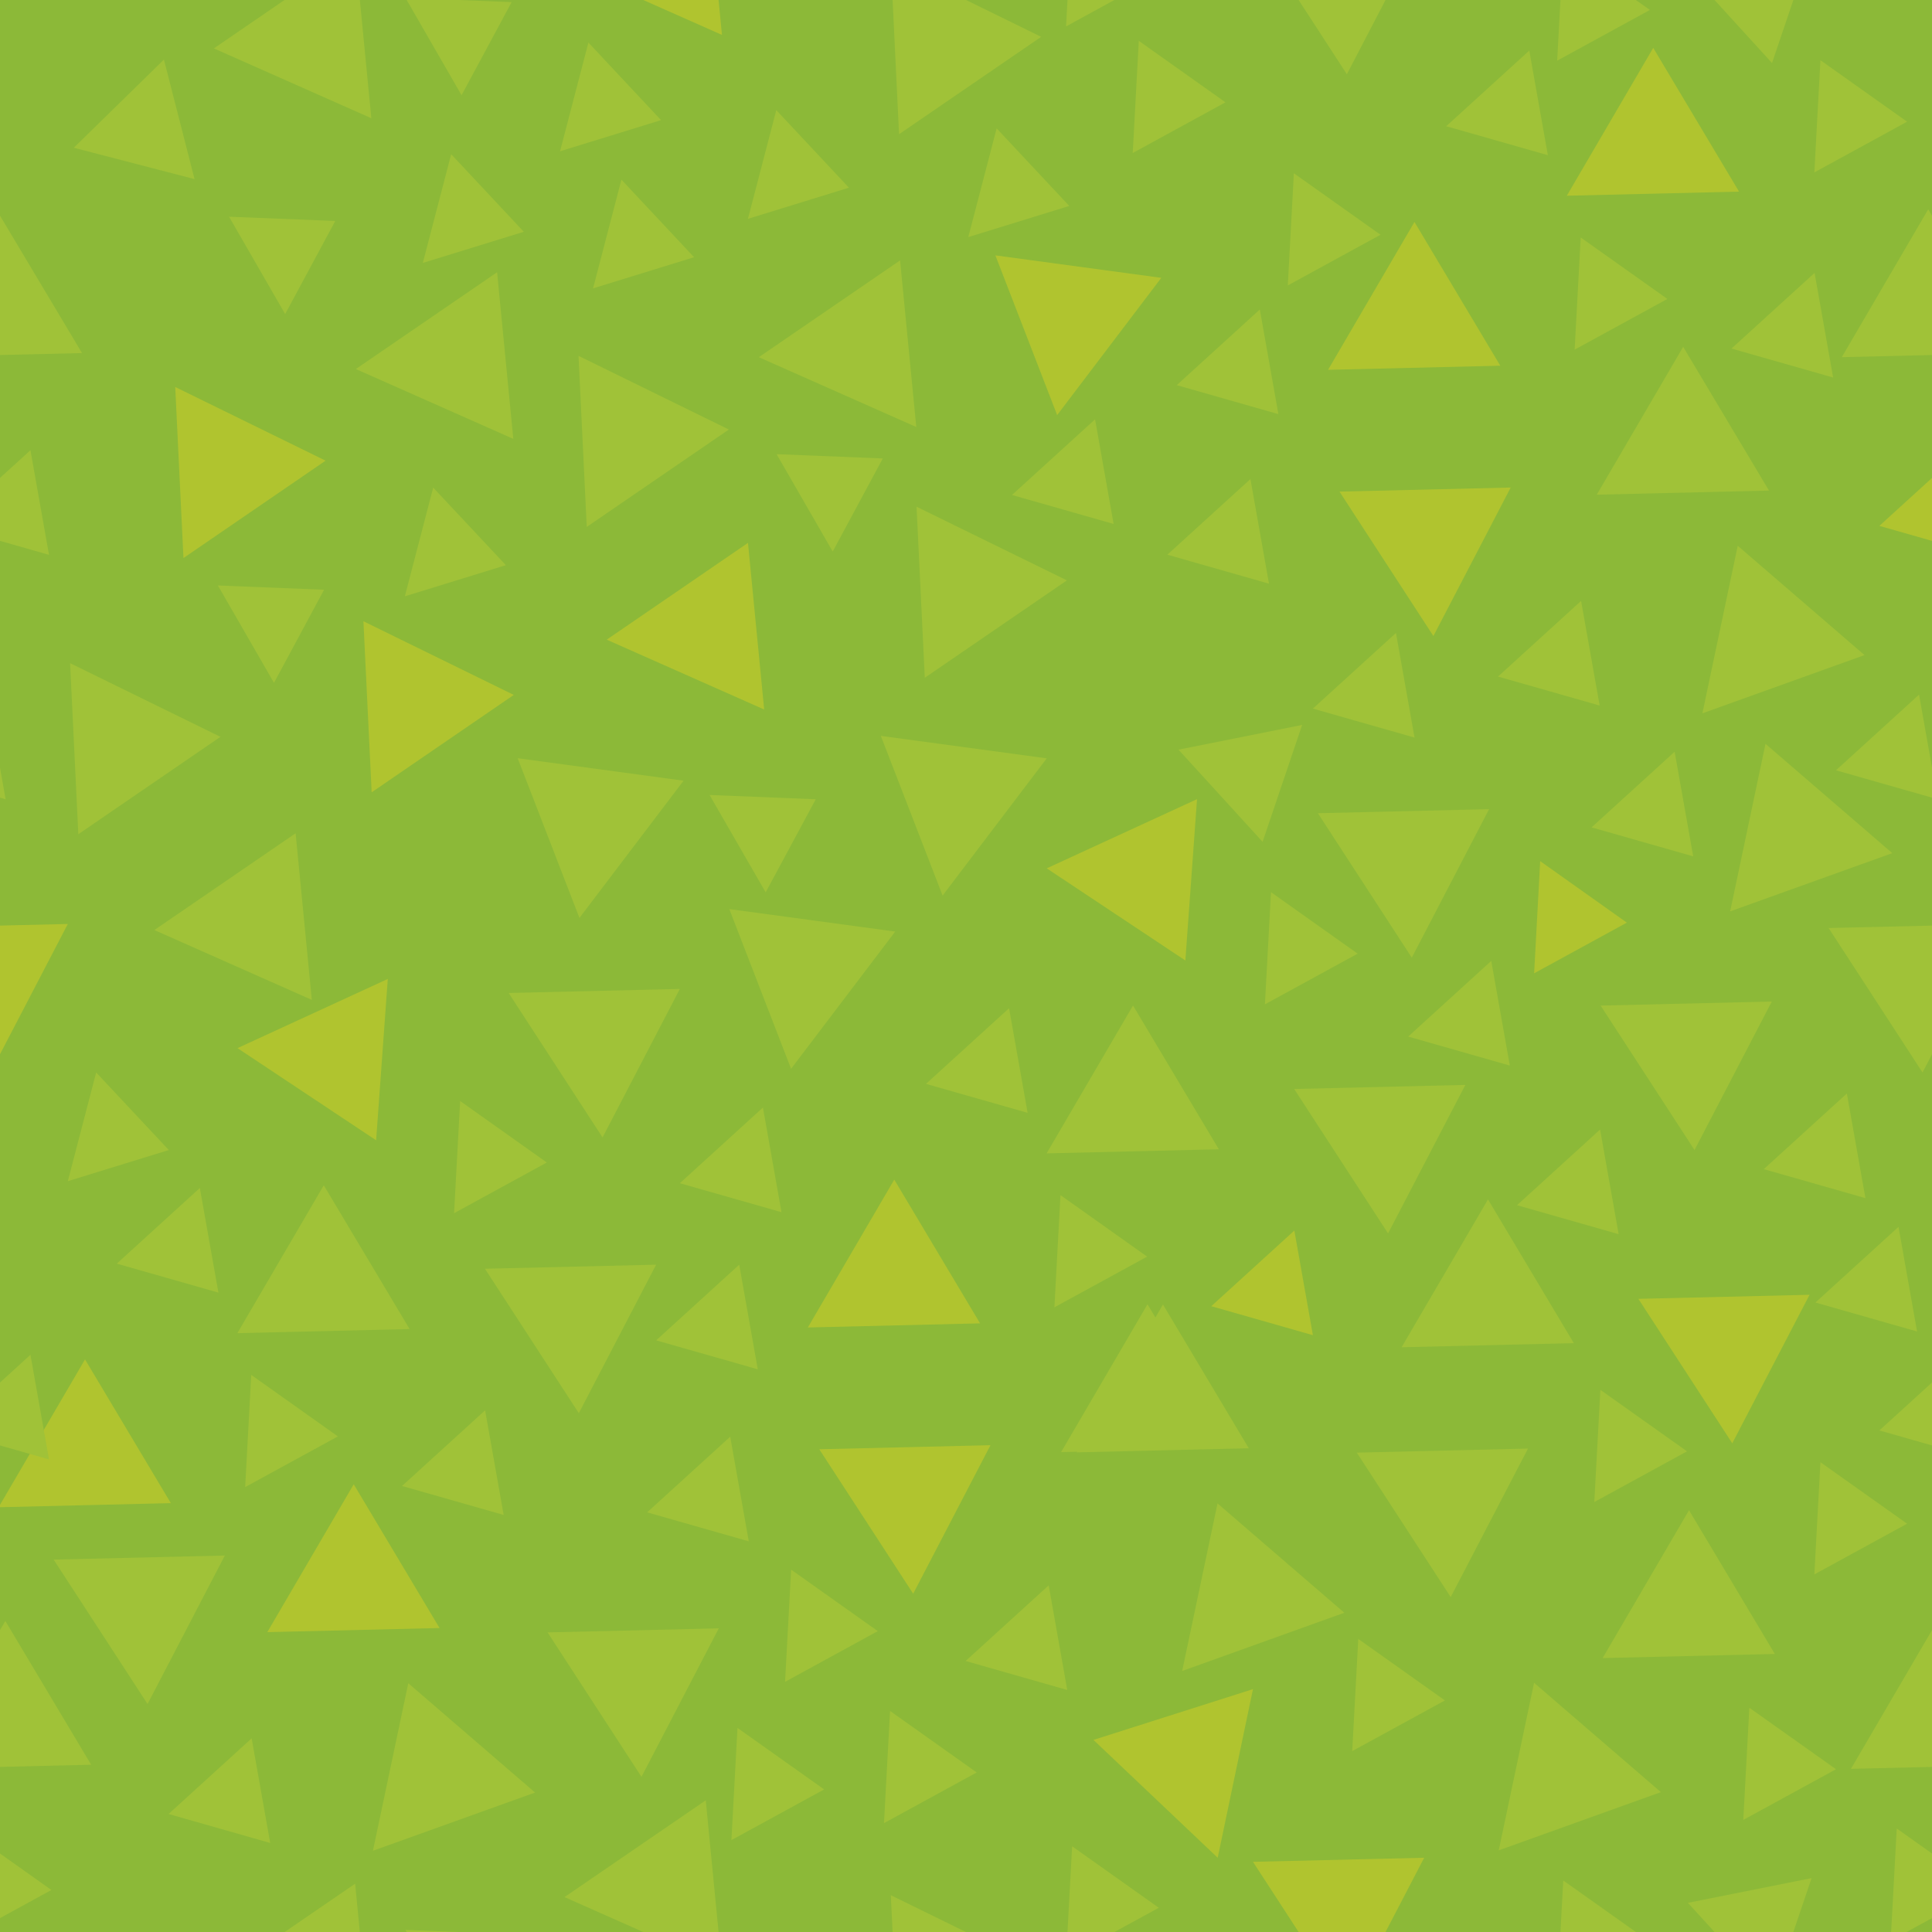<?xml version="1.0" encoding="UTF-8" standalone="no"?>
<!-- Created with Inkscape (http://www.inkscape.org/) -->

<svg
   width="100mm"
   height="100mm"
   version="1.1"
   viewBox="0 0 100 100"
   id="svg256"
   sodipodi:docname="med_texture.svg"
   inkscape:version="1.1.2 (0a00cf5339, 2022-02-04)"
   inkscape:export-filename="/home/chris/Documents/game/assets/textures/environment/med_texture.png"
   inkscape:export-xdpi="130.048"
   inkscape:export-ydpi="130.048"
   xmlns:inkscape="http://www.inkscape.org/namespaces/inkscape"
   xmlns:sodipodi="http://sodipodi.sourceforge.net/DTD/sodipodi-0.dtd"
   xmlns="http://www.w3.org/2000/svg"
   xmlns:svg="http://www.w3.org/2000/svg">
  <defs
     id="defs260" />
  <sodipodi:namedview
     id="namedview258"
     pagecolor="#ffffff"
     bordercolor="#666666"
     borderopacity="1.0"
     inkscape:pageshadow="2"
     inkscape:pageopacity="0.0"
     inkscape:pagecheckerboard="0"
     inkscape:document-units="mm"
     showgrid="false"
     inkscape:zoom="1.1549063"
     inkscape:cx="81.824823"
     inkscape:cy="207.37614"
     inkscape:window-width="2490"
     inkscape:window-height="1376"
     inkscape:window-x="0"
     inkscape:window-y="0"
     inkscape:window-maximized="1"
     inkscape:current-layer="g252" />
  <g
     id="g254">
    <rect
       width="100"
       height="100"
       fill="#27ae60"
       id="rect2"
       style="fill:#8cb938;fill-opacity:1" />
    <g
       fill="#2fb660"
       id="g252">
      <path
         d="m29.992 47.512-3.197-8.267 8.587 1.163z"
         id="path4"
         style="fill:#a0c238;fill-opacity:1" />
      <path
         d="m54.718 21.485-3.197-8.267 8.587 1.163z"
         id="path6"
         style="fill:#b0c42f;fill-opacity:1" />
      <path
         d="m48.789 46.356-3.197-8.267 8.587 1.163z"
         id="path8"
         style="fill:#a0c238;fill-opacity:1" />
      <path
         d="m40.946 55.321-3.197-8.267 8.587 1.163z"
         id="path10"
         style="fill:#a0c238;fill-opacity:1" />
      <path
         d="m3.82 7.647 4.665-4.564 1.585 6.188z"
         id="path12"
         style="fill:#a0c238;fill-opacity:1" />
      <path
         d="m11.07 2.505 7.312-5.01 0.839 8.625z"
         id="path14"
         style="fill:#a0c238;fill-opacity:1" />
      <path
         d="m18.418 19.101 7.312-5.01 0.839 8.625z"
         id="path16"
         style="fill:#a0c238;fill-opacity:1" />
      <path
         d="m9.496 28.885-0.426-8.854 7.782 3.813z"
         id="path18"
         style="fill:#b0c42f;fill-opacity:1" />
      <path
         d="m19.237 41.01-0.426-8.854 7.782 3.813z"
         id="path20"
         style="fill:#b0c42f;fill-opacity:1" />
      <path
         d="m47.867 35.081-0.426-8.854 7.782 3.813z"
         id="path22"
         style="fill:#a0c238;fill-opacity:1" />
      <path
         d="m46.535 6.947-0.426-8.854 7.782 3.813z"
         id="path24"
         style="fill:#a0c238;fill-opacity:1" />
      <path
         d="m30.37 27.273-0.426-8.854 7.782 3.813z"
         id="path26"
         style="fill:#a0c238;fill-opacity:1" />
      <path
         d="m4.054 43.179-0.426-8.854 7.782 3.813z"
         id="path28"
         style="fill:#a0c238;fill-opacity:1" />
      <path
         d="m29.218-1.808 7.312-5.01 0.839 8.625z"
         id="path30"
         style="fill:#b0c42f;fill-opacity:1" />
      <path
         d="m39.276 18.488 7.312-5.01 0.839 8.625z"
         id="path32"
         style="fill:#a0c238;fill-opacity:1" />
      <path
         d="m31.403 33.109 7.312-5.01 0.839 8.625z"
         id="path34"
         style="fill:#b0c42f;fill-opacity:1" />
      <path
         d="m7.989 48.139 7.312-5.01 0.839 8.625z"
         id="path36"
         style="fill:#a0c238;fill-opacity:1" />
      <path
         d="m21.885 13.609 1.468-5.627 3.76 4.015z"
         id="path38"
         style="fill:#a0c238;fill-opacity:1" />
      <path
         d="m30.697 14.926 1.468-5.627 3.76 4.015z"
         id="path40"
         style="fill:#a0c238;fill-opacity:1" />
      <path
         d="m38.713 11.327 1.468-5.627 3.76 4.015z"
         id="path42"
         style="fill:#a0c238;fill-opacity:1" />
      <path
         d="m28.988 7.83 1.468-5.627 3.76 4.015z"
         id="path44"
         style="fill:#a0c238;fill-opacity:1" />
      <path
         d="m50.118 12.272 1.468-5.627 3.76 4.015z"
         id="path46"
         style="fill:#a0c238;fill-opacity:1" />
      <path
         d="m20.955 30.865 1.468-5.627 3.76 4.015z"
         id="path48"
         style="fill:#a0c238;fill-opacity:1" />
      <path
         d="m23.89 4.928-2.904-5.039 5.497 0.221z"
         id="path50"
         style="fill:#a0c238;fill-opacity:1" />
      <path
         d="m14.76 16.256-2.904-5.039 5.497 0.221z"
         id="path52"
         style="fill:#a0c238;fill-opacity:1" />
      <path
         d="m14.182 35.343-2.904-5.039 5.497 0.221z"
         id="path54"
         style="fill:#a0c238;fill-opacity:1" />
      <path
         d="m43.101 28.547-2.904-5.039 5.497 0.221z"
         id="path56"
         style="fill:#a0c238;fill-opacity:1" />
      <path
         d="m39.631 46.187-2.904-5.039 5.497 0.221z"
         id="path58"
         style="fill:#a0c238;fill-opacity:1" />
      <path
         d="m3.51 61.138 1.468-5.627 3.76 4.015z"
         id="path60"
         style="fill:#a0c238;fill-opacity:1" />
      <path
         d="m61.189 86.49 1.83-8.673 6.563 5.659z"
         id="path62"
         style="fill:#a0c238;fill-opacity:1" />
      <path
         d="m77.574 95.774 1.83-8.673 6.563 5.659z"
         id="path64"
         style="fill:#a0c238;fill-opacity:1" />
      <path
         d="m63.028 96.157-6.431-6.1 8.257-2.628z"
         id="path66"
         style="fill:#b0c42f;fill-opacity:1" />
      <path
         d="m60.999 38.802 6.4-1.28-2.047 6.051z"
         id="path68"
         style="fill:#a0c238;fill-opacity:1" />
      <path
         d="m87.367-1.509 6.4-1.28-2.047 6.051z"
         id="path70"
         style="fill:#a0c238;fill-opacity:1" />
      <path
         d="m54.179 44.945 7.779-3.581-0.604 8.351z"
         id="path72"
         style="fill:#b0c42f;fill-opacity:1" />
      <path
         d="m68.214 42.092 8.861-0.21-4.001 7.686z"
         id="path74"
         style="fill:#a0c238;fill-opacity:1" />
      <path
         d="m66.986 56.365 8.861-0.21-4.001 7.686z"
         id="path76"
         style="fill:#a0c238;fill-opacity:1" />
      <path
         d="m54.172 59.699 4.473-7.653 4.442 7.44z"
         id="path78"
         style="fill:#a0c238;fill-opacity:1" />
      <path
         d="m55.722 75.174 4.473-7.653 4.442 7.44z"
         id="path80"
         style="fill:#a0c238;fill-opacity:1" />
      <path
         d="m82.951 85.822 4.473-7.653 4.442 7.44z"
         id="path82"
         style="fill:#a0c238;fill-opacity:1" />
      <path
         d="m95.804 91.555 4.473-7.653 4.442 7.44z"
         id="path84"
         style="fill:#a0c238;fill-opacity:1" />
      <path
         d="m72.546 69.734 4.473-7.653 4.442 7.44z"
         id="path86"
         style="fill:#a0c238;fill-opacity:1" />
      <path
         d="m41.814 68.71 4.473-7.653 4.442 7.44z"
         id="path88"
         style="fill:#b0c42f;fill-opacity:1" />
      <path
         d="m82.848 52.049 8.861-0.21-4.001 7.686z"
         id="path90"
         style="fill:#a0c238;fill-opacity:1" />
      <path
         d="m84.802 67.228 8.861-0.21-4.001 7.686z"
         id="path92"
         style="fill:#b0c42f;fill-opacity:1" />
      <path
         d="m70.228 75.188 8.861-0.21-4.001 7.686z"
         id="path94"
         style="fill:#a0c238;fill-opacity:1" />
      <path
         d="m42.406 75.013 8.861-0.21-4.001 7.686z"
         id="path96"
         style="fill:#b0c42f;fill-opacity:1" />
      <path
         d="m72.887 53.653 4.3-3.916 0.961 5.416z"
         id="path98"
         style="fill:#a0c238;fill-opacity:1" />
      <path
         d="m78.52 62.381 4.3-3.916 0.961 5.416z"
         id="path100"
         style="fill:#a0c238;fill-opacity:1" />
      <path
         d="m93.966 67.418 4.3-3.916 0.961 5.416z"
         id="path102"
         style="fill:#a0c238;fill-opacity:1" />
      <path
         d="m97.276 74.039 4.3-3.916 0.961 5.416z"
         id="path104"
         style="fill:#a0c238;fill-opacity:1" />
      <path
         d="m91.293 60.515 4.3-3.916 0.961 5.416z"
         id="path106"
         style="fill:#a0c238;fill-opacity:1" />
      <path
         d="m62.695 67.609 4.3-3.916 0.961 5.416z"
         id="path108"
         style="fill:#b0c42f;fill-opacity:1" />
      <path
         d="m79.406 50.379 0.314-5.807 4.486 3.183z"
         id="path110"
         style="fill:#b0c42f;fill-opacity:1" />
      <path
         d="m65.472 51.985 0.314-5.807 4.486 3.183z"
         id="path112"
         style="fill:#a0c238;fill-opacity:1" />
      <path
         d="m54.576 67.667 0.314-5.807 4.486 3.183z"
         id="path114"
         style="fill:#a0c238;fill-opacity:1" />
      <path
         d="m82.521 77.745 0.314-5.807 4.486 3.183z"
         id="path116"
         style="fill:#a0c238;fill-opacity:1" />
      <path
         d="m69.99 90.638 0.314-5.807 4.486 3.183z"
         id="path118"
         style="fill:#a0c238;fill-opacity:1" />
      <path
         d="m47.929 56.101 4.3-3.916 0.961 5.416z"
         id="path120"
         style="fill:#a0c238;fill-opacity:1" />
      <path
         d="m49.98 85.973 4.3-3.916 0.961 5.416z"
         id="path122"
         style="fill:#a0c238;fill-opacity:1" />
      <path
         d="m33.496 78.279 4.3-3.916 0.961 5.416z"
         id="path124"
         style="fill:#a0c238;fill-opacity:1" />
      <path
         d="m88.115 36.922 1.83-8.673 6.563 5.659z"
         id="path126"
         style="fill:#a0c238;fill-opacity:1" />
      <path
         d="m89.552 47.173 1.83-8.673 6.563 5.659z"
         id="path128"
         style="fill:#a0c238;fill-opacity:1" />
      <path
         d="m81.098 10.131 4.473-7.653 4.442 7.44z"
         id="path130"
         style="fill:#b0c42f;fill-opacity:1" />
      <path
         d="m82.648 25.605 4.473-7.653 4.442 7.44z"
         id="path132"
         style="fill:#a0c238;fill-opacity:1" />
      <path
         d="m95.331 18.487 4.473-7.653 4.442 7.44z"
         id="path134"
         style="fill:#a0c238;fill-opacity:1" />
      <path
         d="m68.74 19.142 4.473-7.653 4.442 7.44z"
         id="path136"
         style="fill:#b0c42f;fill-opacity:1" />
      <path
         d="m69.332 25.445 8.861-0.21-4.001 7.686z"
         id="path138"
         style="fill:#b0c42f;fill-opacity:1" />
      <path
         d="m64.854-3.633 8.861-0.21-4.001 7.686z"
         id="path140"
         style="fill:#a0c238;fill-opacity:1" />
      <path
         d="m89.622 18.041 4.3-3.916 0.961 5.416z"
         id="path142"
         style="fill:#a0c238;fill-opacity:1" />
      <path
         d="m81.503 18.098 0.314-5.807 4.486 3.183z"
         id="path144"
         style="fill:#a0c238;fill-opacity:1" />
      <path
         d="m74.856 6.533 4.3-3.916 0.961 5.416z"
         id="path146"
         style="fill:#a0c238;fill-opacity:1" />
      <path
         d="m77.537 35.019 4.3-3.916 0.961 5.416z"
         id="path148"
         style="fill:#a0c238;fill-opacity:1" />
      <path
         d="m67.955 36.677 4.3-3.916 0.961 5.416z"
         id="path150"
         style="fill:#a0c238;fill-opacity:1" />
      <path
         d="m82.379 42.825 4.3-3.916 0.961 5.416z"
         id="path152"
         style="fill:#a0c238;fill-opacity:1" />
      <path
         d="m97.276 27.219 4.3-3.916 0.961 5.416z"
         id="path154"
         style="fill:#b0c42f;fill-opacity:1" />
      <path
         d="m95.03 39.87 4.3-3.916 0.961 5.416z"
         id="path156"
         style="fill:#a0c238;fill-opacity:1" />
      <path
         d="m60.422 28.711 4.3-3.916 0.961 5.416z"
         id="path158"
         style="fill:#a0c238;fill-opacity:1" />
      <path
         d="m52.38 25.62 4.3-3.916 0.961 5.416z"
         id="path160"
         style="fill:#a0c238;fill-opacity:1" />
      <path
         d="m60.908 19.935 4.3-3.916 0.961 5.416z"
         id="path162"
         style="fill:#a0c238;fill-opacity:1" />
      <path
         d="m19.303 95.796 1.83-8.673 6.563 5.659z"
         id="path164"
         style="fill:#a0c238;fill-opacity:1" />
      <path
         d="m12.293 54.251 7.779-3.581-0.604 8.351z"
         id="path166"
         style="fill:#b0c42f;fill-opacity:1" />
      <path
         d="m26.328 51.397 8.861-0.21-4.001 7.686z"
         id="path168"
         style="fill:#a0c238;fill-opacity:1" />
      <path
         d="m25.1 65.67 8.861-0.21-4.001 7.686z"
         id="path170"
         style="fill:#a0c238;fill-opacity:1" />
      <path
         d="m12.286 69.004 4.473-7.653 4.442 7.44z"
         id="path172"
         style="fill:#a0c238;fill-opacity:1" />
      <path
         d="m13.836 84.479 4.473-7.653 4.442 7.44z"
         id="path174"
         style="fill:#b0c42f;fill-opacity:1" />
      <path
         d="m54.922 75.161 4.473-7.653 4.442 7.44z"
         id="path176"
         style="fill:#a0c238;fill-opacity:1" />
      <path
         d="m-0.072 78.015 4.473-7.653 4.442 7.44z"
         id="path178"
         style="fill:#b0c42f;fill-opacity:1" />
      <path
         d="m28.343 84.493 8.861-0.21-4.001 7.686z"
         id="path180"
         style="fill:#a0c238;fill-opacity:1" />
      <path
         d="m2.777 80.724 8.861-0.21-4.001 7.686z"
         id="path182"
         style="fill:#a0c238;fill-opacity:1" />
      <path
         d="m35.189 61.243 4.3-3.916 0.961 5.416z"
         id="path184"
         style="fill:#a0c238;fill-opacity:1" />
      <path
         d="m33.962 69.376 4.3-3.916 0.961 5.416z"
         id="path186"
         style="fill:#a0c238;fill-opacity:1" />
      <path
         d="m20.809 76.914 4.3-3.916 0.961 5.416z"
         id="path188"
         style="fill:#a0c238;fill-opacity:1" />
      <path
         d="m23.503 62.795 0.314-5.807 4.486 3.183z"
         id="path190"
         style="fill:#a0c238;fill-opacity:1" />
      <path
         d="m12.69 76.972 0.314-5.807 4.486 3.183z"
         id="path192"
         style="fill:#a0c238;fill-opacity:1" />
      <path
         d="m40.635 87.051 0.314-5.807 4.486 3.183z"
         id="path194"
         style="fill:#a0c238;fill-opacity:1" />
      <path
         d="m37.858 95.244 0.314-5.807 4.486 3.183z"
         id="path196"
         style="fill:#a0c238;fill-opacity:1" />
      <path
         d="m58.63 7.92 0.314-5.807 4.486 3.183z"
         id="path198"
         style="fill:#a0c238;fill-opacity:1" />
      <path
         d="m55.179 1.367 0.314-5.807 4.486 3.183z"
         id="path200"
         style="fill:#a0c238;fill-opacity:1" />
      <path
         d="m66.656 14.775 0.314-5.807 4.486 3.183z"
         id="path202"
         style="fill:#a0c238;fill-opacity:1" />
      <path
         d="m93.911 8.923 0.314-5.807 4.486 3.183z"
         id="path204"
         style="fill:#a0c238;fill-opacity:1" />
      <path
         d="m80.599 3.14 0.314-5.807 4.486 3.183z"
         id="path206"
         style="fill:#a0c238;fill-opacity:1" />
      <path
         d="m93.911 81.491 0.314-5.807 4.486 3.183z"
         id="path208"
         style="fill:#a0c238;fill-opacity:1" />
      <path
         d="m90.232 94.199 0.314-5.807 4.486 3.183z"
         id="path210"
         style="fill:#a0c238;fill-opacity:1" />
      <path
         d="m97.861 100.45 0.314-5.807 4.486 3.183z"
         id="path212"
         style="fill:#a0c238;fill-opacity:1" />
      <path
         d="m45.755 94.366 0.314-5.807 4.486 3.183z"
         id="path214"
         style="fill:#a0c238;fill-opacity:1" />
      <path
         d="m6.044 65.406 4.3-3.916 0.961 5.416z"
         id="path216"
         style="fill:#a0c238;fill-opacity:1" />
      <path
         d="m8.725 93.892 4.3-3.916 0.961 5.416z"
         id="path218"
         style="fill:#a0c238;fill-opacity:1" />
      <path
         d="m94.649 48.035 8.861-0.21-4.001 7.686z"
         id="path220"
         style="fill:#a0c238;fill-opacity:1" />
      <path
         d="m-4.196 91.555 4.473-7.653 4.442 7.44z"
         id="path222"
         style="fill:#a0c238;fill-opacity:1" />
      <path
         d="m-2.724 74.039 4.3-3.916 0.961 5.416z"
         id="path224"
         style="fill:#a0c238;fill-opacity:1" />
      <path
         d="m -4.669,18.487 4.473,-7.653 4.442,7.441 z"
         id="path226"
         style="fill:#a0c238;fill-opacity:1;stroke-width:1" />
      <path
         d="m-2.724 27.219 4.3-3.916 0.961 5.416z"
         id="path228"
         style="fill:#a0c238;fill-opacity:1" />
      <path
         d="m-4.97 39.87 4.3-3.916 0.961 5.416z"
         id="path230"
         style="fill:#a0c238;fill-opacity:1" />
      <path
         d="m-2.139 100.45 0.314-5.807 4.486 3.183z"
         id="path232"
         style="fill:#a0c238;fill-opacity:1" />
      <path
         d="m-5.351 48.035 8.861-0.21-4.001 7.686z"
         id="path234"
         style="fill:#b0c42f;fill-opacity:1" />
      <path
         d="m11.07 102.51 7.312-5.01 0.839 8.625z"
         id="path236"
         style="fill:#a0c238;fill-opacity:1" />
      <path
         d="m46.535 106.95-0.426-8.854 7.782 3.813z"
         id="path238"
         style="fill:#a0c238;fill-opacity:1" />
      <path
         d="m29.218 98.193 7.312-5.01 0.839 8.625z"
         id="path240"
         style="fill:#a0c238;fill-opacity:1" />
      <path
         d="m23.89 104.93-2.904-5.039 5.497 0.221z"
         id="path242"
         style="fill:#a0c238;fill-opacity:1" />
      <path
         d="m87.367 98.491 6.4-1.28-2.047 6.051z"
         id="path244"
         style="fill:#a0c238;fill-opacity:1" />
      <path
         d="m64.854 96.367 8.861-0.21-4.001 7.686z"
         id="path246"
         style="fill:#b0c42f;fill-opacity:1" />
      <path
         d="m55.179 101.37 0.314-5.807 4.486 3.183z"
         id="path248"
         style="fill:#a0c238;fill-opacity:1" />
      <path
         d="m80.599 103.14 0.314-5.807 4.486 3.183z"
         id="path250"
         style="fill:#a0c238;fill-opacity:1" />
    </g>
  </g>
</svg>

